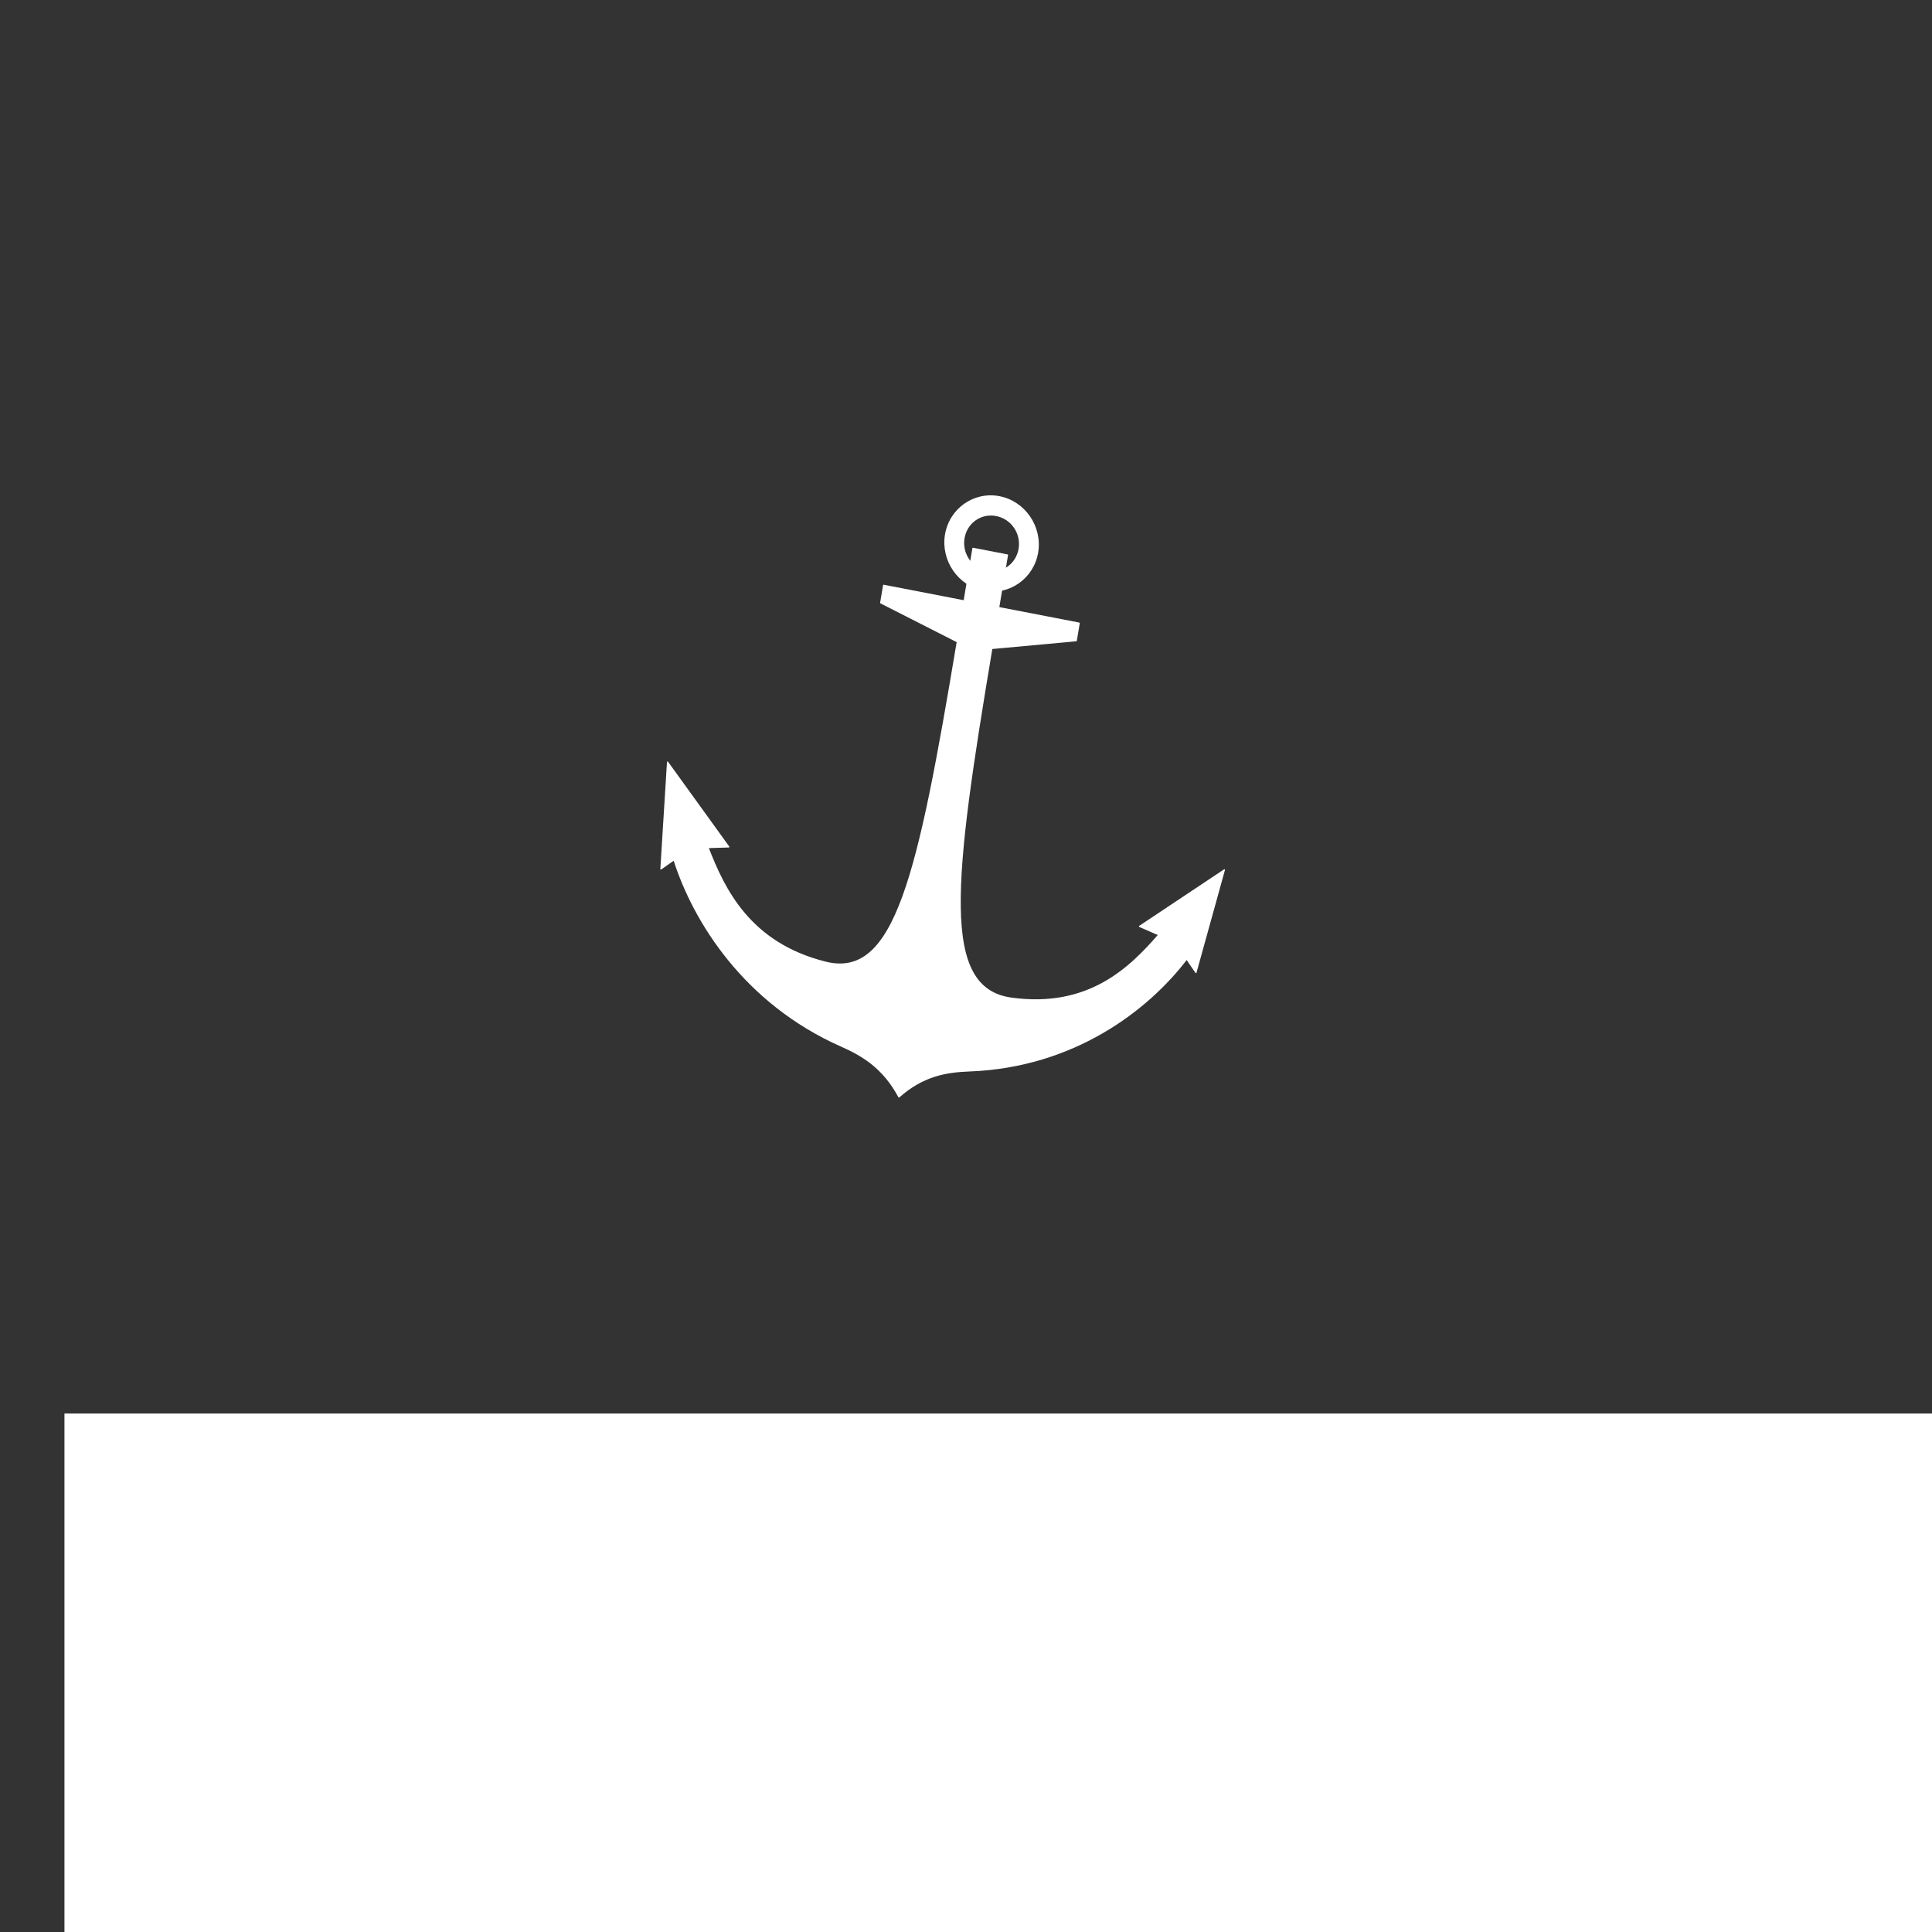 <?xml version="1.0" encoding="UTF-8" standalone="no"?>
<svg
   xmlns:dc="http://purl.org/dc/elements/1.1/"
   xmlns:cc="http://creativecommons.org/ns#"
   xmlns:rdf="http://www.w3.org/1999/02/22-rdf-syntax-ns#"
   xmlns:svg="http://www.w3.org/2000/svg"
   xmlns="http://www.w3.org/2000/svg"
   xmlns:sodipodi="http://sodipodi.sourceforge.net/DTD/sodipodi-0.dtd"
   xmlns:inkscape="http://www.inkscape.org/namespaces/inkscape"
   height="300"
   version="1.1"
   viewBox="0 0 300 300"
   width="300"
   id="svg2"
   inkscape:version="0.91 r13725"
   sodipodi:docname="ancre.svg"
   inkscape:export-filename="D:\_anecdote\anecdotea\resources\icon.png"
   inkscape:export-xdpi="90"
   inkscape:export-ydpi="90">
  <rect x="0" y="0" width="300" height="300" fill="#333333" stroke="none"/>
  <sodipodi:namedview
     pagecolor="#ffffff"
     bordercolor="#666666"
     borderopacity="1"
     objecttolerance="10"
     gridtolerance="10"
     guidetolerance="10"
     inkscape:pageopacity="0"
     inkscape:pageshadow="2"
     inkscape:window-width="1920"
     inkscape:window-height="1018"
     id="namedview14"
     showgrid="false"
     showborder="true"
     fit-margin-top="0"
     fit-margin-left="0"
     fit-margin-right="0"
     fit-margin-bottom="0"
     inkscape:zoom="0.64"
     inkscape:cx="-87.78125"
     inkscape:cy="-170.98554"
     inkscape:window-x="-8"
     inkscape:window-y="-8"
     inkscape:window-maximized="1"
     inkscape:current-layer="svg2" />
  <desc
     id="desc6" />
  <defs
     id="defs8" />
  <g
     style="fill:#ffffff;fill-opacity:1;stroke:#ff7f00;stroke-opacity:1"
     transform="matrix(0.752,0.512,-0.498,0.773,548.596,377.77)"
     id="g2397">
    <path
       inkscape:connector-curvature="0"
       id="path2399"
       d="m -542.671,-29.475 c -4.084,1.721 -5.988,6.403 -4.229,10.399 1.758,3.996 6.542,5.859 10.626,4.137 4.084,-1.721 5.988,-6.403 4.229,-10.399 -1.758,-3.996 -6.542,-5.859 -10.626,-4.137 z m 1.279,2.907 c 2.476,-1.044 5.309,0.059 6.376,2.482 1.066,2.423 -0.061,5.196 -2.538,6.239 -2.476,1.044 -5.309,-0.059 -6.376,-2.482 -1.066,-2.423 0.061,-5.196 2.538,-6.239 z"
       style="opacity:1;fill:#ffffff;fill-opacity:1;fill-rule:evenodd;stroke:#ffffff;stroke-width:0.2;stroke-linecap:round;stroke-linejoin:round;stroke-miterlimit:4;stroke-dasharray:none;stroke-dashoffset:0;stroke-opacity:1" />
    <path
       inkscape:connector-curvature="0"
       sodipodi:nodetypes="cccccccscccccccccccsccccccc"
       d="m -501.59,63.882 c 1.459,-5.2 4.372,-7.964 7.686,-10.331 14.672,-10.486 20.002,-25.525 20.859,-36.283 l 2.578,1.004 -5.413,-17.044 -6.956,15.966 3.538,-0.659 c -1.061,7.282 -3.159,16.972 -15.279,22.86 -11.155,5.42 -19.163,-10.628 -35.155,-46.969 l 11.399,-9.113 -1.199,-2.726 -12.999,5.479 -3.598,-8.177 -2.785,1.174 -2.785,1.174 3.598,8.177 -12.999,5.479 1.199,2.726 14.598,-1.845 c 15.992,36.341 22.403,53.062 10.715,57.27 -12.699,4.573 -21.334,-0.593 -27.47,-4.842 l 2.921,-2.063 -16.632,-6.024 8.934,15.56 1.026,-2.523 c 8.576,6.782 23.403,13.325 41.268,10.097 4.034,-0.731 8.088,-0.903 12.95,1.633 z"
       style="fill:#ffffff;fill-opacity:1;fill-rule:evenodd;stroke:#ffffff;stroke-width:0.2;stroke-linecap:round;stroke-linejoin:round;stroke-miterlimit:4;stroke-dasharray:none;stroke-dashoffset:0;stroke-opacity:1"
       id="path2401" />
  </g>
  <flowRoot
     xml:space="preserve"
     id="flowRoot3336"
     style="font-style:normal;font-weight:normal;font-size:40px;line-height:125%;font-family:sans-serif;letter-spacing:0px;word-spacing:0px;fill:#ffffff;fill-opacity:1;stroke:none;stroke-width:1px;stroke-linecap:butt;stroke-linejoin:miter;stroke-opacity:1"
     transform="matrix(0.787,0,0,0.651,-30.466,120.304)"
     inkscape:export-xdpi="90"
     inkscape:export-ydpi="90"><flowRegion
       id="flowRegion3338"><rect
         id="rect3340"
         width="600"
         height="245.714"
         x="51.429"
         y="152.362"
         style="fill:#ffffff" /></flowRegion><flowPara
       id="flowPara3342"
       style="font-style:normal;font-variant:normal;font-weight:normal;font-stretch:normal;font-size:70px;font-family:'Master Of Break';-inkscape-font-specification:'Master Of Break';fill:#ffffff">à Rochefort</flowPara></flowRoot></svg>
